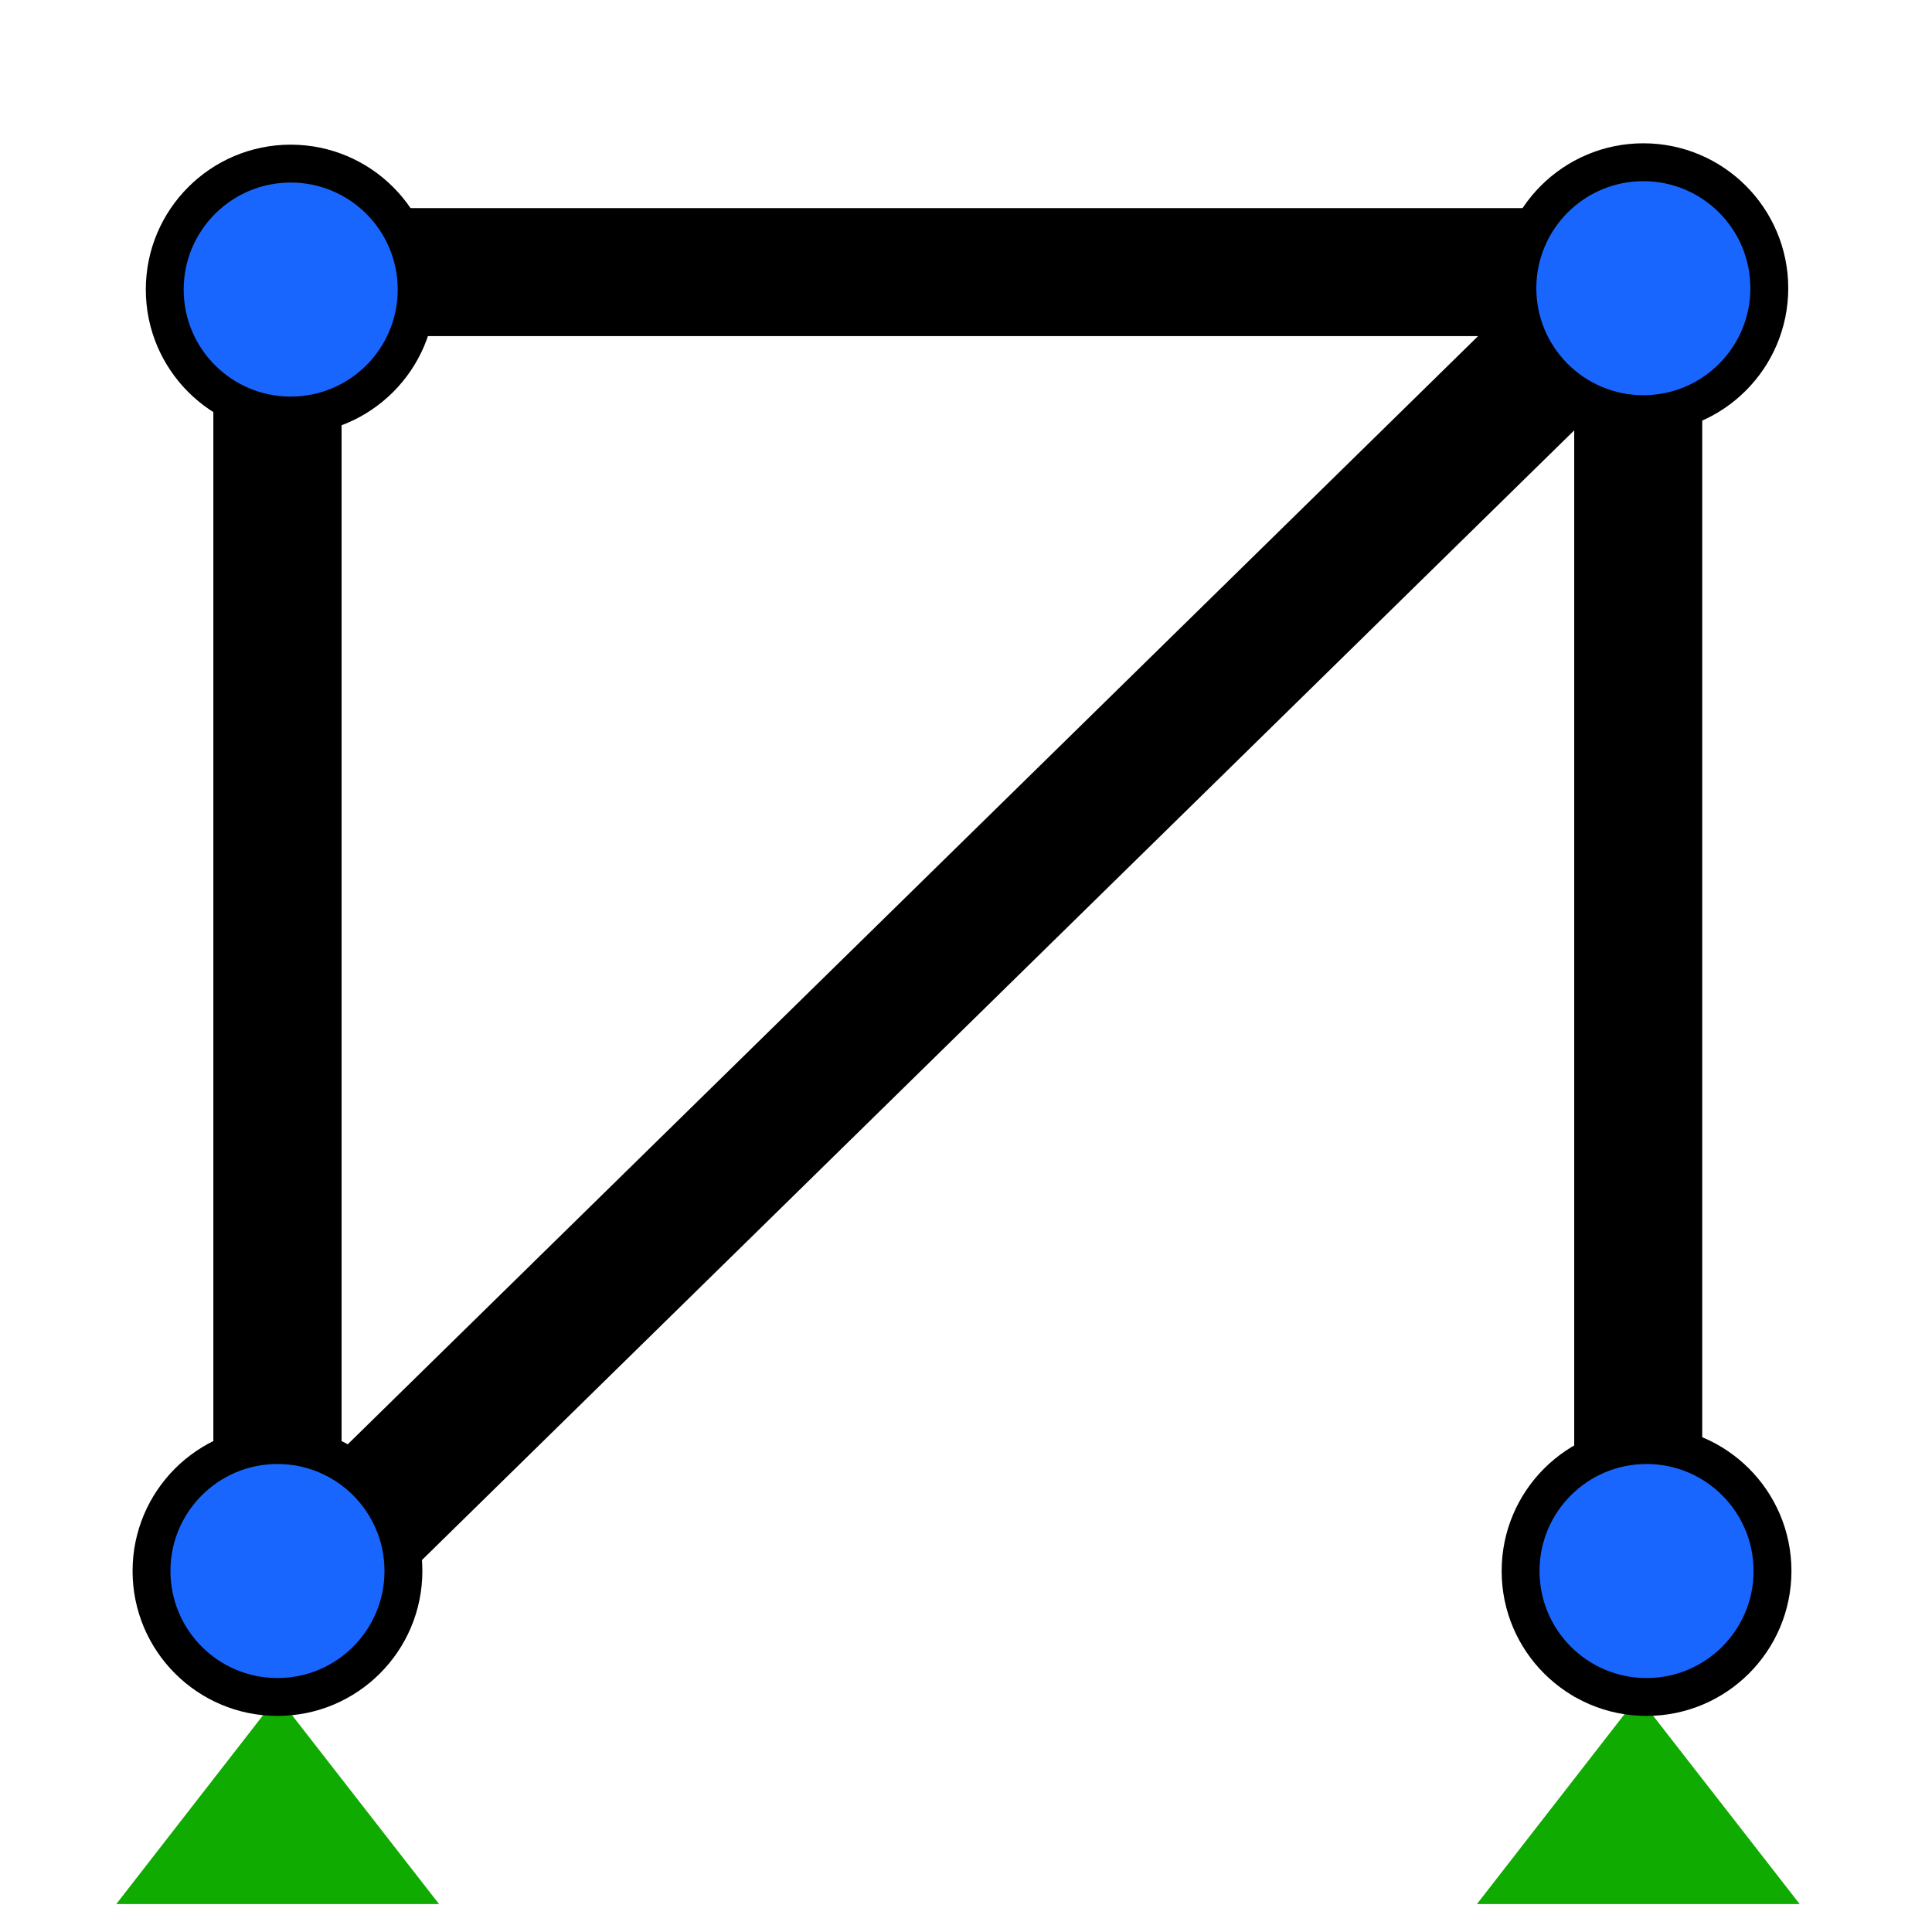 <?xml version="1.0" encoding="UTF-8" standalone="no"?>
<!-- Created with Inkscape (http://www.inkscape.org/) -->

<svg
   width="32"
   height="32"
   viewBox="0 0 8.467 8.467"
   version="1.1"
   id="svg1"
   inkscape:version="1.4 (1:1.4+202410161351+e7c3feb100)"
   sodipodi:docname="profile (cópia).svg"
   xmlns:inkscape="http://www.inkscape.org/namespaces/inkscape"
   xmlns:sodipodi="http://sodipodi.sourceforge.net/DTD/sodipodi-0.dtd"
   xmlns="http://www.w3.org/2000/svg"
   xmlns:svg="http://www.w3.org/2000/svg">
  <sodipodi:namedview
     id="namedview1"
     pagecolor="#ffffff"
     bordercolor="#666666"
     borderopacity="1.0"
     inkscape:showpageshadow="2"
     inkscape:pageopacity="0.0"
     inkscape:pagecheckerboard="0"
     inkscape:deskcolor="#d1d1d1"
     inkscape:document-units="mm"
     inkscape:zoom="4"
     inkscape:cx="39.125"
     inkscape:cy="11.375"
     inkscape:window-width="1276"
     inkscape:window-height="991"
     inkscape:window-x="26"
     inkscape:window-y="23"
     inkscape:window-maximized="0"
     inkscape:current-layer="layer1" />
  <defs
     id="defs1" />
  <g
     inkscape:label="Camada 1"
     inkscape:groupmode="layer"
     id="layer1">
    <path
       sodipodi:type="star"
       style="fill:#1966ff;stroke:none;stroke-width:1.999;stroke-linecap:round;stroke-linejoin:round"
       id="path2-6"
       inkscape:flatsided="true"
       sodipodi:sides="3"
       sodipodi:cx="1.64261"
       sodipodi:cy="3.175"
       sodipodi:r1="0.73396069"
       sodipodi:r2="0.36698034"
       sodipodi:arg1="1.5707963"
       sodipodi:arg2="2.6179939"
       inkscape:rounded="0"
       inkscape:randomized="0"
       d="m 1.643,3.909 -0.636,-1.101 1.271,0 z"
       inkscape:transform-center-y="0.3029636"
       transform="matrix(1.113,0,0,1.651,1.377,7.251)" />
    <path
       sodipodi:type="star"
       style="fill:#0fab00;stroke:none;stroke-width:1.999;stroke-linecap:round;stroke-linejoin:round;fill-opacity:1"
       id="path2-6-7"
       inkscape:flatsided="true"
       sodipodi:sides="3"
       sodipodi:cx="1.64261"
       sodipodi:cy="3.175"
       sodipodi:r1="0.73396069"
       sodipodi:r2="0.36698034"
       sodipodi:arg1="1.5707963"
       sodipodi:arg2="2.6179939"
       inkscape:rounded="0"
       inkscape:randomized="0"
       d="m 1.643,3.909 -0.636,-1.101 1.271,0 z"
       transform="matrix(-1.113,0,0,-0.826,3.045,10.664)"
       inkscape:transform-center-y="-0.15148171" />
    <path
       sodipodi:type="star"
       style="fill:#0fab00;stroke:none;stroke-width:1.999;stroke-linecap:round;stroke-linejoin:round;fill-opacity:1"
       id="path2-6-7-6"
       inkscape:flatsided="true"
       sodipodi:sides="3"
       sodipodi:cx="1.64261"
       sodipodi:cy="3.175"
       sodipodi:r1="0.73396069"
       sodipodi:r2="0.36698034"
       sodipodi:arg1="1.5707963"
       sodipodi:arg2="2.6179939"
       inkscape:rounded="0"
       inkscape:randomized="0"
       d="m 1.643,3.909 -0.636,-1.101 1.271,0 z"
       transform="matrix(-1.113,0,0,-0.826,9.008,10.664)"
       inkscape:transform-center-y="-0.15148171" />
    <path
       sodipodi:type="star"
       style="fill:#ff1919;fill-opacity:1;stroke:none;stroke-width:1.999;stroke-linecap:round;stroke-linejoin:round;stroke-opacity:1"
       id="path2-5-2"
       inkscape:flatsided="true"
       sodipodi:sides="3"
       sodipodi:cx="1.64261"
       sodipodi:cy="3.175"
       sodipodi:r1="0.73396069"
       sodipodi:r2="0.36698034"
       sodipodi:arg1="1.5707963"
       sodipodi:arg2="2.6179939"
       inkscape:rounded="0"
       inkscape:randomized="0"
       d="m 1.643,3.909 -0.636,-1.101 1.271,0 z"
       inkscape:transform-center-y="0.41820236"
       transform="matrix(1.273,0,0,2.279,3.784,5.324)" />
    <rect
       style="fill:#000000;fill-opacity:1;stroke:none;stroke-width:0.219;stroke-linecap:round;stroke-linejoin:round;stroke-dasharray:none;stroke-opacity:1"
       id="rect3"
       width="0.59"
       height="7.432"
       x="5.588"
       y="-3.818"
       transform="matrix(0.709,0.705,-0.714,0.7,0,0)" />
    <path
       id="rect1"
       style="fill:#000000;stroke:none;stroke-width:0.693;stroke-linecap:round;stroke-linejoin:round;fill-opacity:1"
       d="M 0.935 0.912 L 0.935 1.473 L 0.935 7.437 L 1.497 7.437 L 1.497 1.473 L 6.899 1.473 L 6.899 7.437 L 7.46 7.437 L 7.46 0.912 L 1.497 0.912 L 0.935 0.912 z " />
    <circle
       style="fill:#1966ff;fill-opacity:1;stroke:#000000;stroke-width:0.166;stroke-linecap:round;stroke-linejoin:round;stroke-dasharray:none;stroke-opacity:1"
       id="path1"
       cx="1.274"
       cy="1.269"
       r="0.552" />
    <circle
       style="fill:#1966ff;fill-opacity:1;stroke:#000000;stroke-width:0.166;stroke-linecap:round;stroke-linejoin:round;stroke-dasharray:none;stroke-opacity:1"
       id="path1-9"
       cx="1.216"
       cy="6.885"
       r="0.552" />
    <circle
       style="fill:#1966ff;fill-opacity:1;stroke:#000000;stroke-width:0.166;stroke-linecap:round;stroke-linejoin:round;stroke-dasharray:none;stroke-opacity:1"
       id="path1-9-3"
       cx="7.216"
       cy="6.885"
       r="0.552" />
    <circle
       style="fill:#1966ff;fill-opacity:1;stroke:#000000;stroke-width:0.166;stroke-linecap:round;stroke-linejoin:round;stroke-dasharray:none;stroke-opacity:1"
       id="path1-6"
       cx="7.202"
       cy="1.263"
       r="0.552" />
  </g>
</svg>
